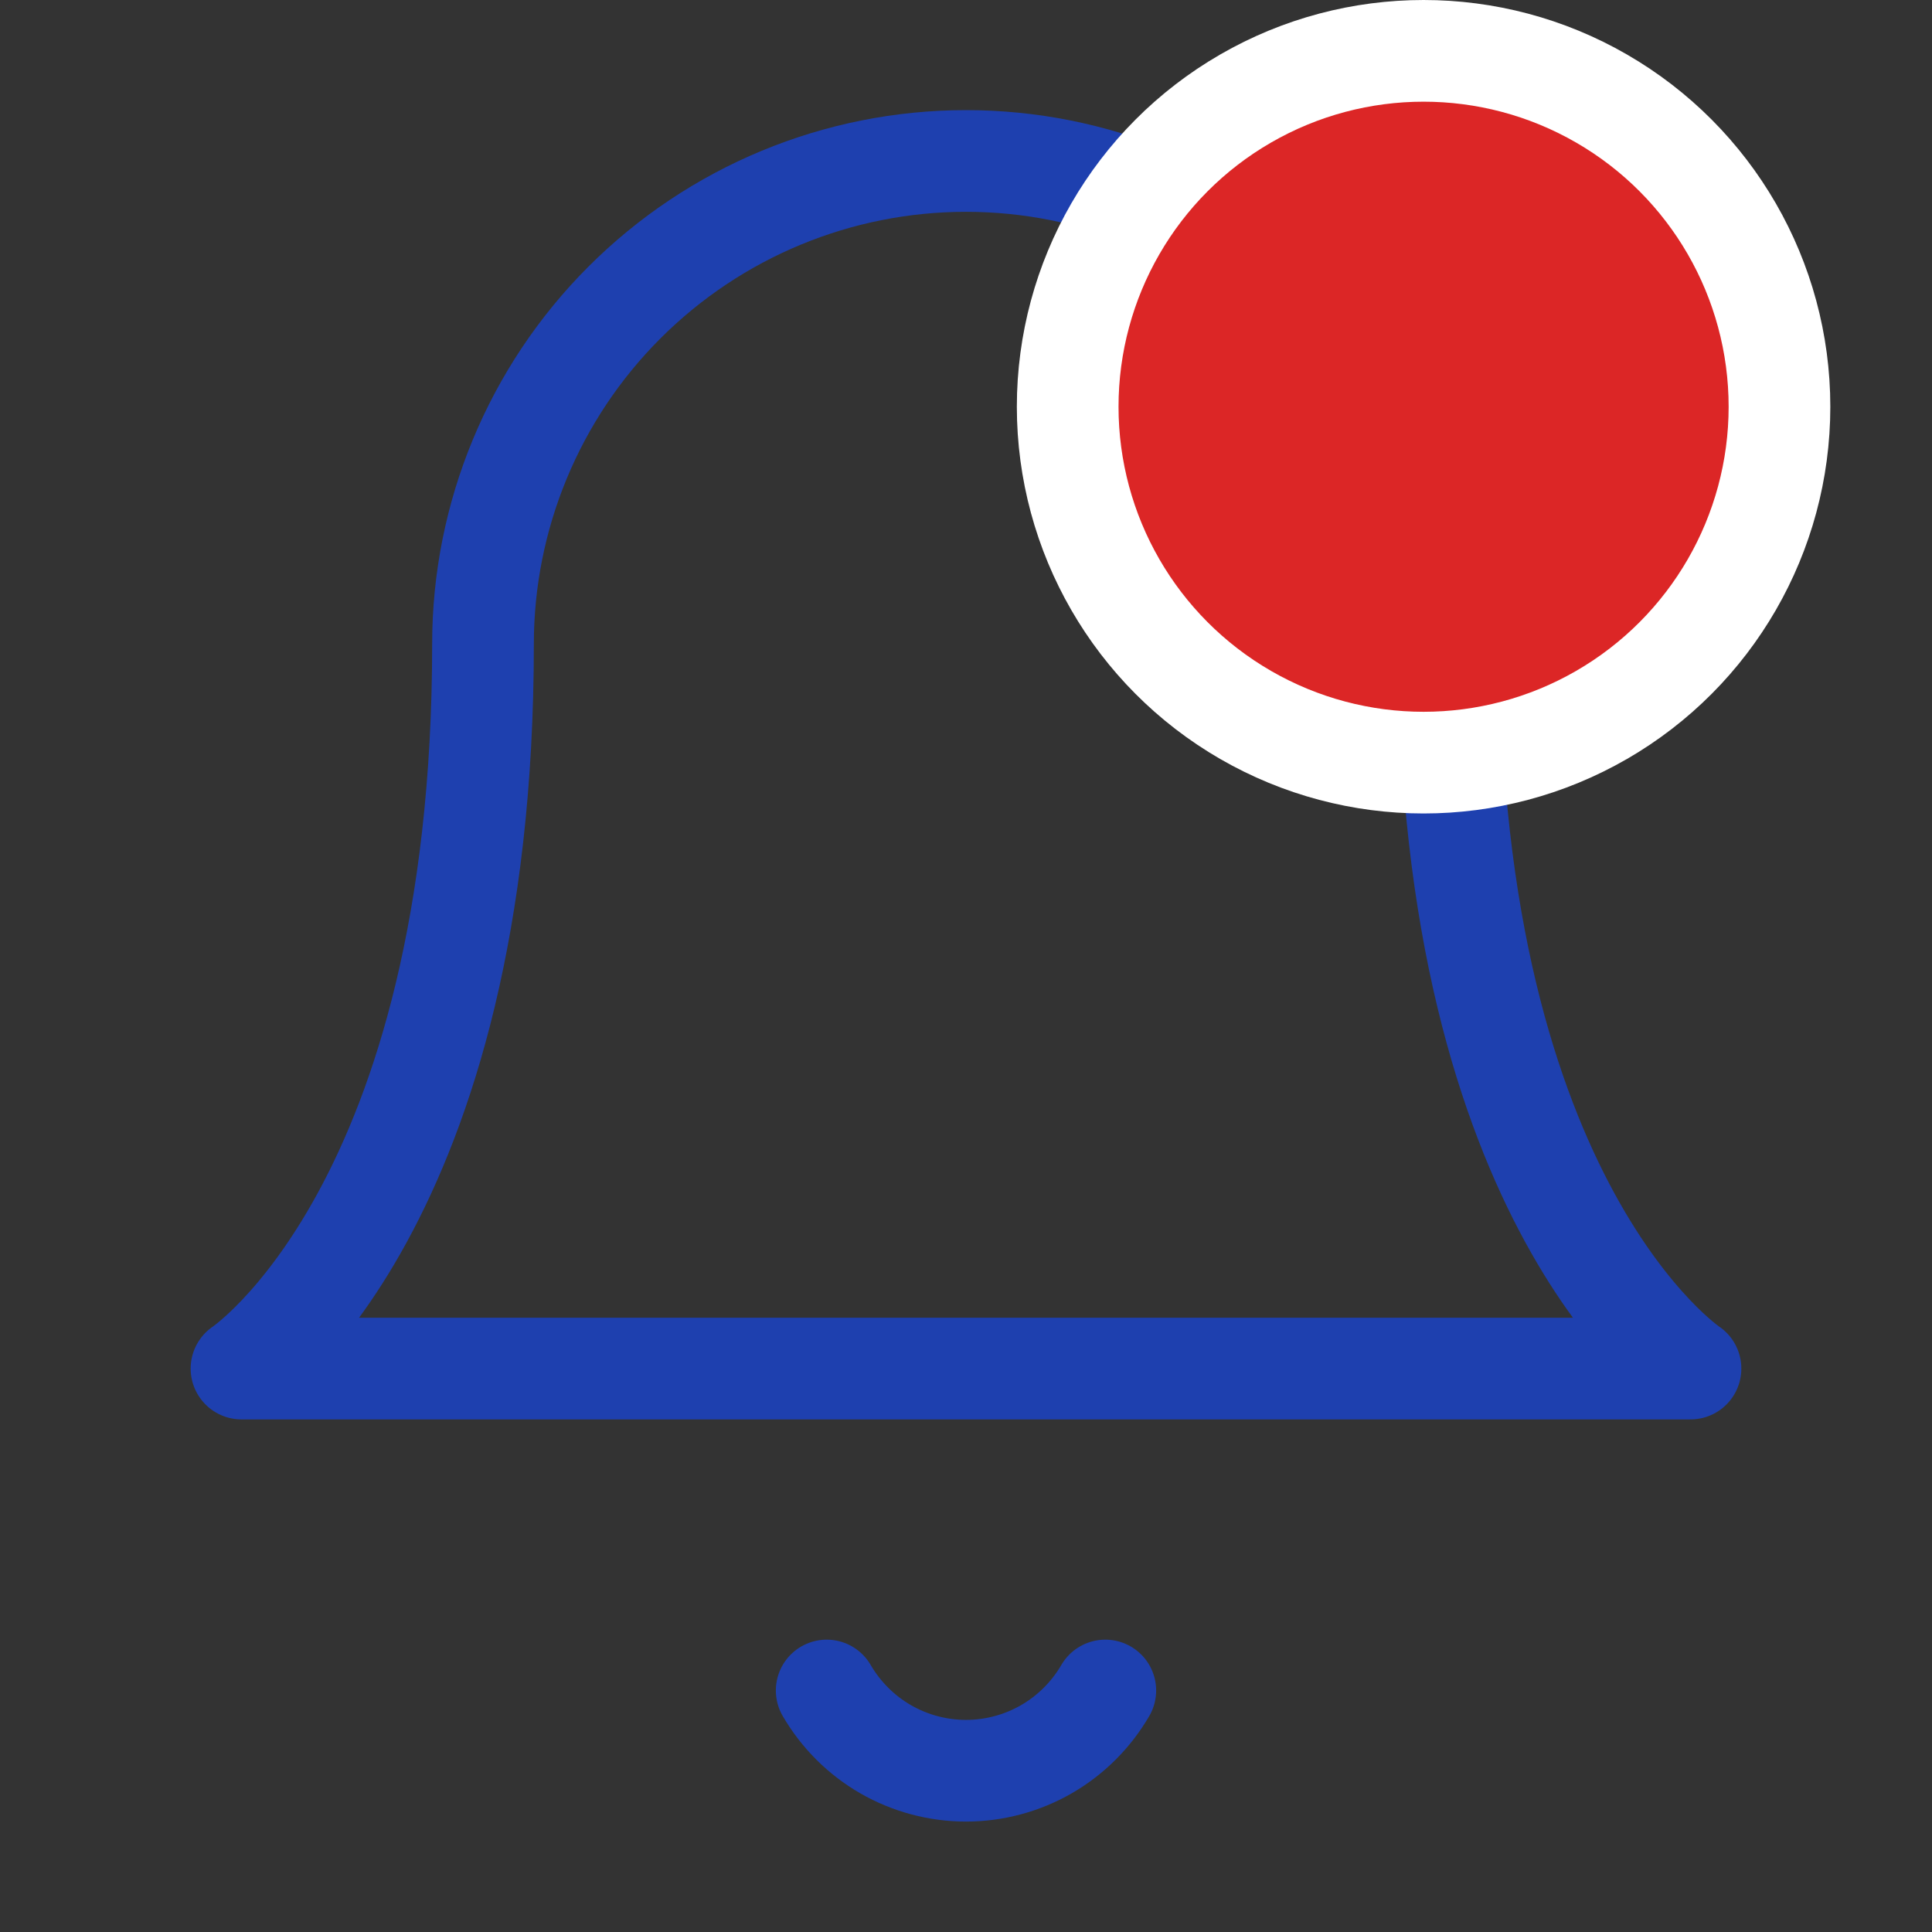 <svg width="19" height="19" viewBox="0 0 19 19" fill="none" xmlns="http://www.w3.org/2000/svg">
<rect x="0" y="0" width="19" height="19" fill="#333333" stroke="none"/>
<path d="M14.25 6.333C14.25 5.074 13.75 3.866 12.859 2.975C11.968 2.084 10.76 1.583 9.5 1.583C8.24 1.583 7.032 2.084 6.141 2.975C5.25 3.866 4.75 5.074 4.75 6.333C4.75 11.875 2.375 13.459 2.375 13.459H16.625C16.625 13.459 14.25 11.875 14.25 6.333Z" stroke="#1E40AF" stroke-linecap="round" stroke-linejoin="round"/>
<path d="M10.87 16.625C10.73 16.865 10.531 17.064 10.29 17.203C10.05 17.341 9.777 17.414 9.5 17.414C9.223 17.414 8.95 17.341 8.71 17.203C8.469 17.064 8.27 16.865 8.13 16.625" stroke="#1E40AF" stroke-linecap="round" stroke-linejoin="round"/>
<circle cx="14" cy="4" r="3.5" fill="#DC2626" stroke="white"/>
</svg>
